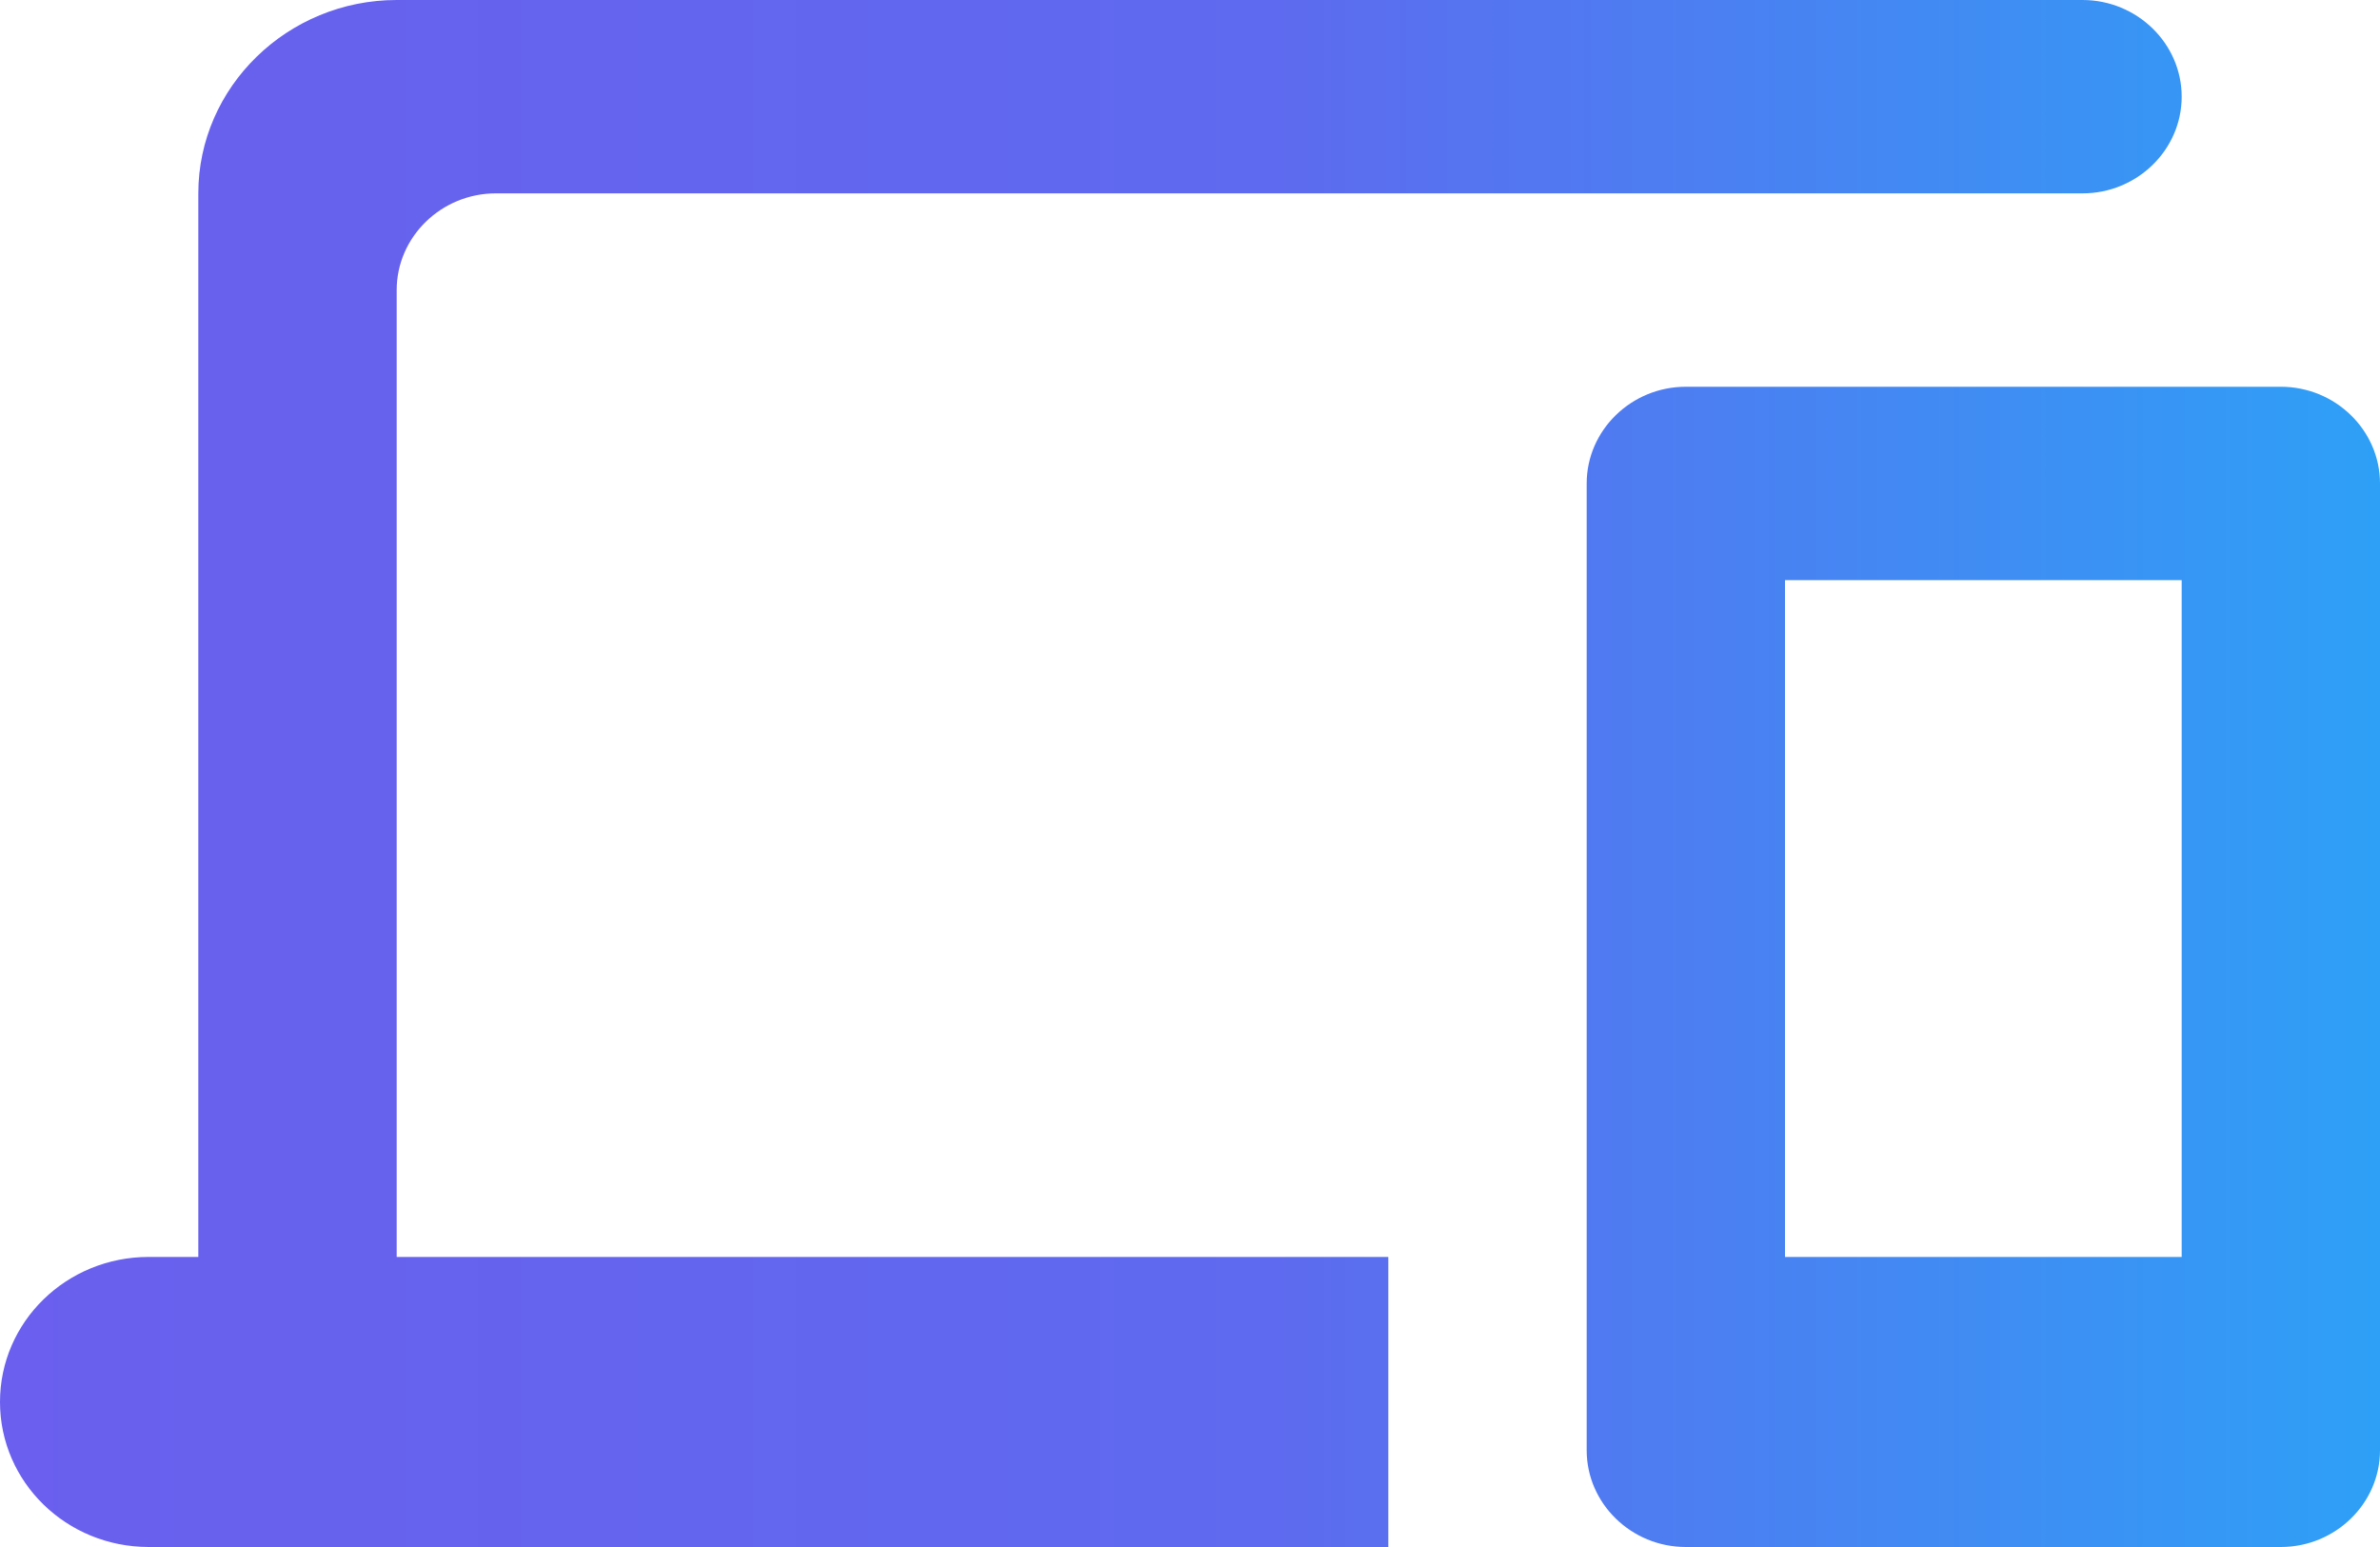 <svg width="40" height="26" viewBox="0 0 40 26" fill="none" xmlns="http://www.w3.org/2000/svg">
<path fill-rule="evenodd" clip-rule="evenodd" d="M6.667 4.875C6.667 3.981 7.417 3.25 8.333 3.25H35C35.917 3.25 36.667 2.519 36.667 1.625C36.667 0.731 35.917 0 35 0H6.667C4.833 0 3.333 1.462 3.333 3.25V21.125H2.5C1.117 21.125 0 22.214 0 23.562C0 24.911 1.117 26 2.5 26H23.333V21.125H6.667V4.875ZM38.333 6.5H28.333C27.417 6.5 26.667 7.231 26.667 8.125V24.375C26.667 25.269 27.417 26 28.333 26H38.333C39.25 26 40 25.269 40 24.375V8.125C40 7.231 39.25 6.5 38.333 6.5ZM36.667 21.125H30V9.75H36.667V21.125Z" fill="url(#paint0_linear_2794_786)"/>
<defs>
<linearGradient id="paint0_linear_2794_786" x1="0" y1="13" x2="40" y2="13" gradientUnits="userSpaceOnUse">
<stop stop-color="#6A5FEE"/>
<stop offset="0.535" stop-color="#5E6AEF"/>
<stop offset="1" stop-color="#2EA0F6"/>
</linearGradient>
</defs>
</svg>
